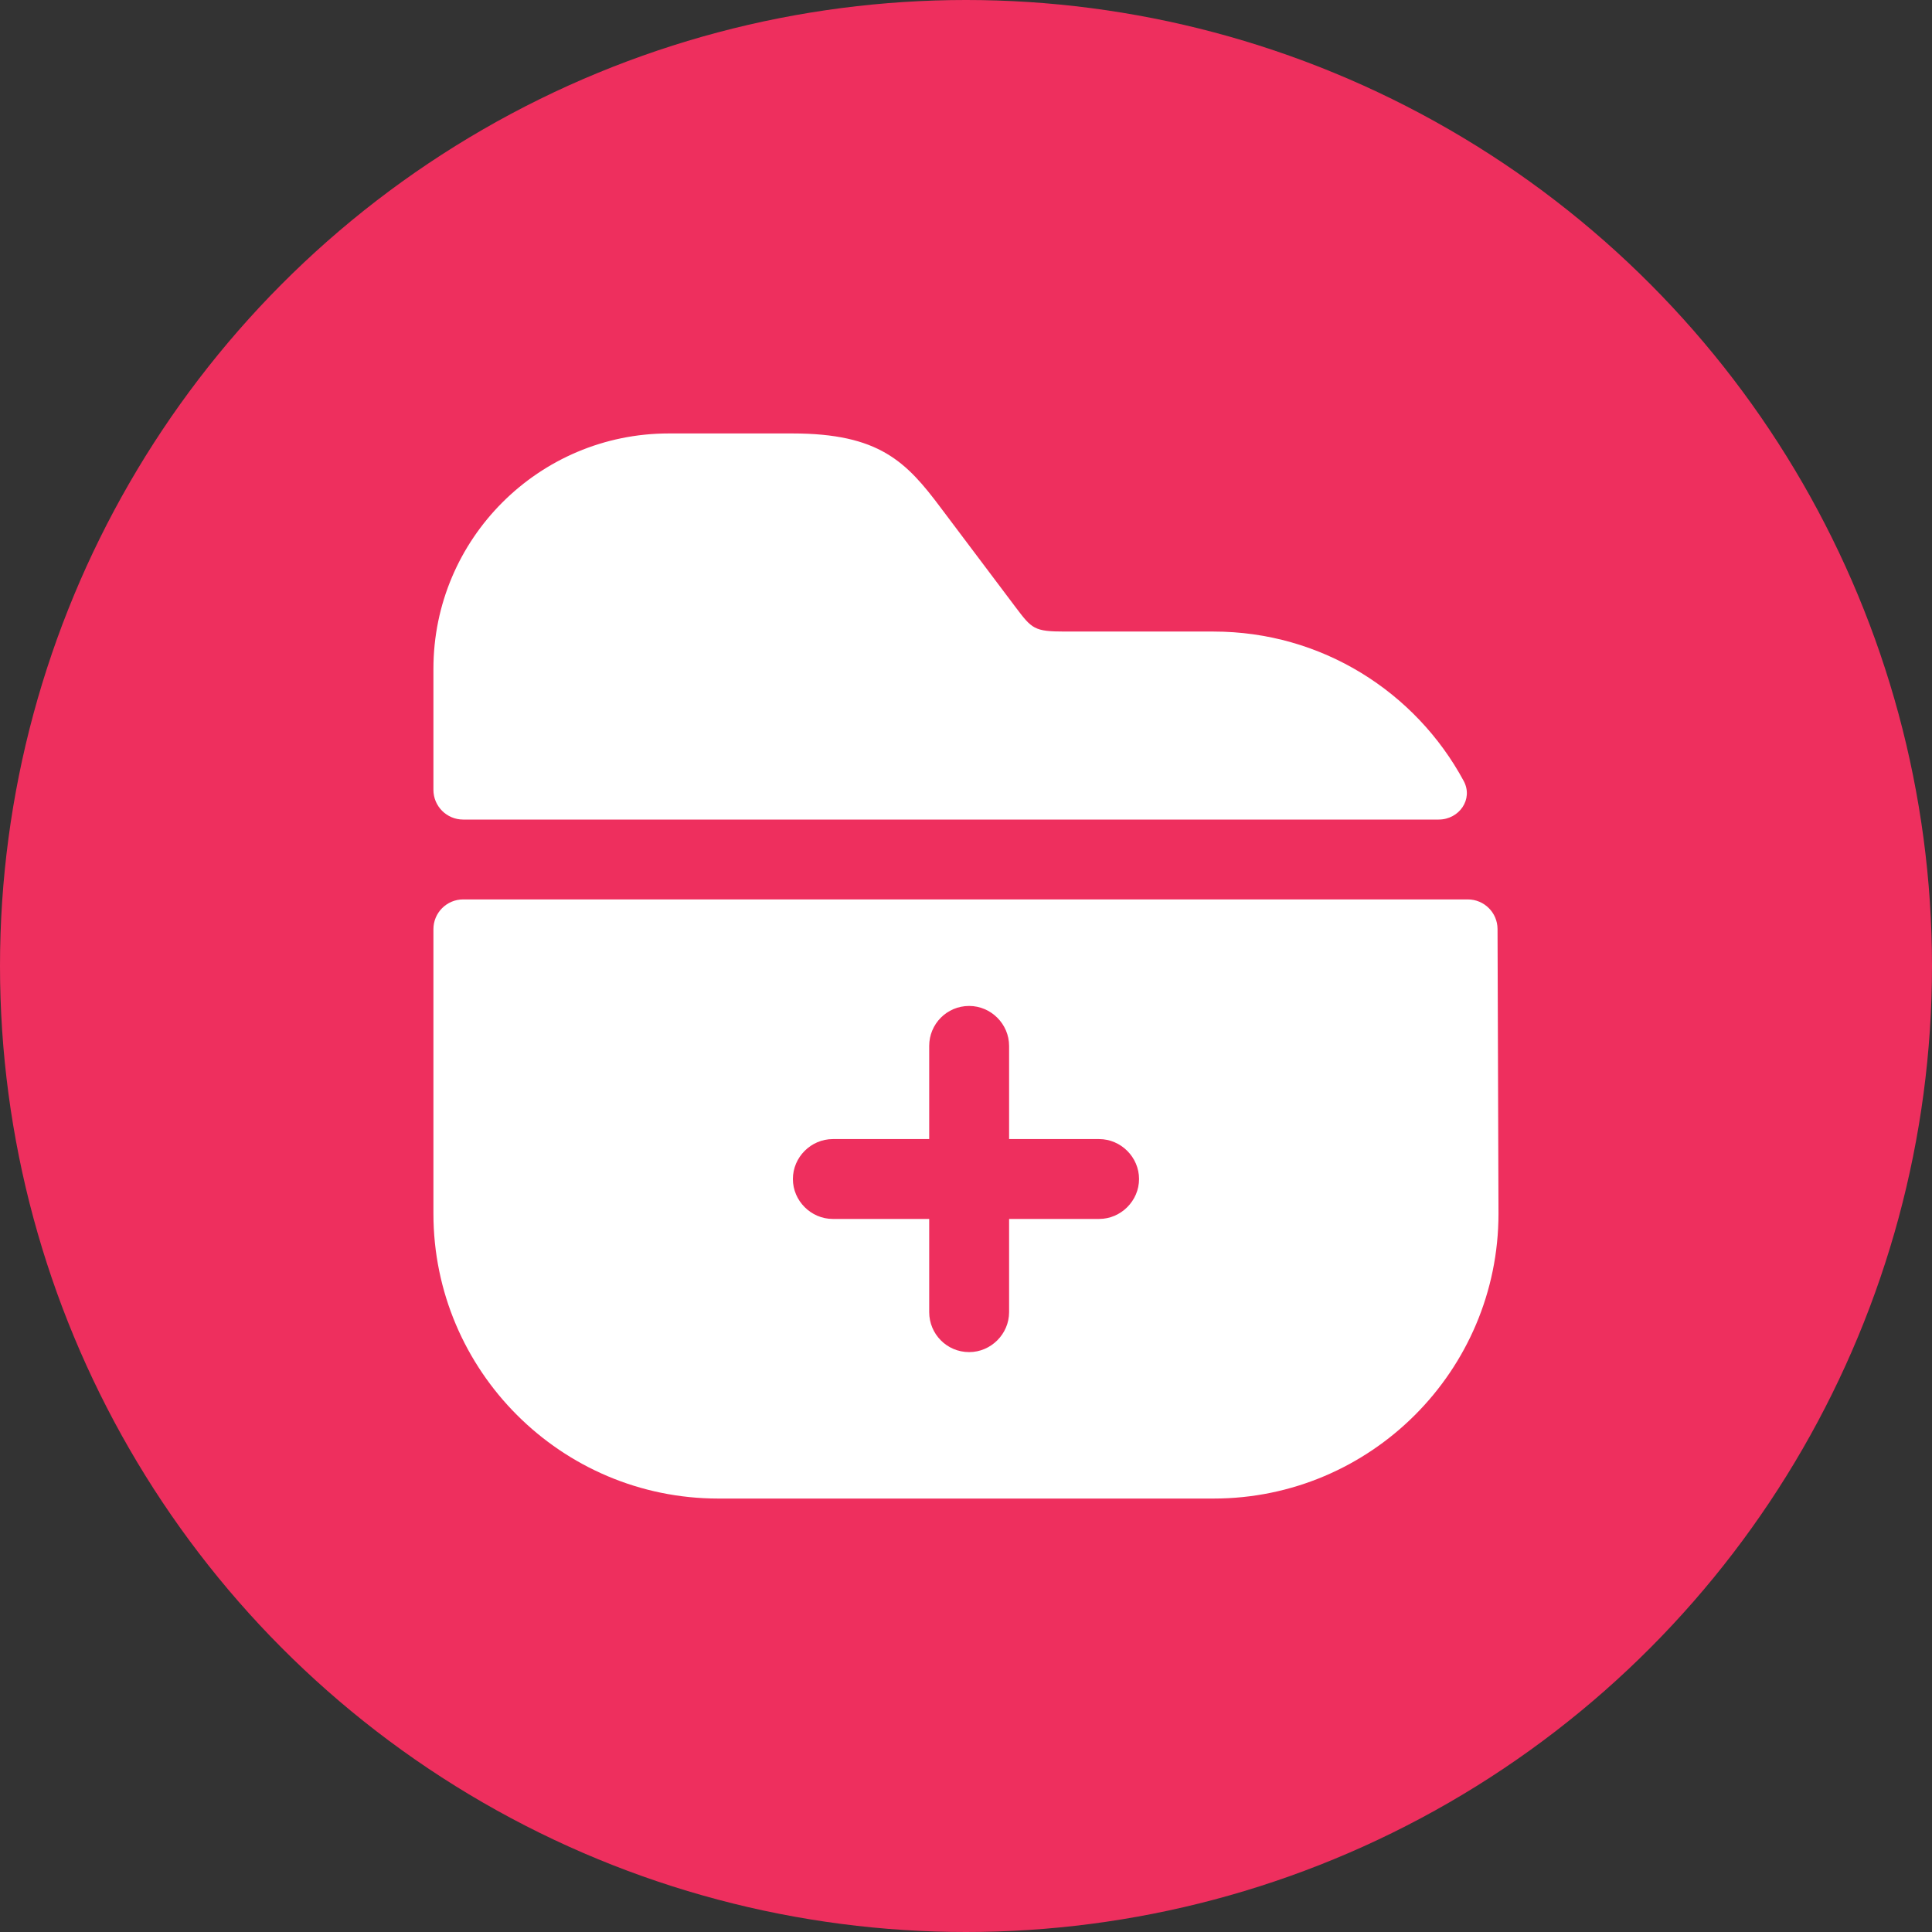 <svg width="65" height="65" viewBox="0 0 65 65" fill="none" xmlns="http://www.w3.org/2000/svg">
<rect x="0" y="0" width="65" height="65" fill="#333333" stroke="none"/>
<circle cx="32.5" cy="32.5" r="32.5" fill="#EE2F5E"/>
<path d="M49.245 26.276C49.574 26.885 49.095 27.573 48.402 27.573H15.582C15.03 27.573 14.582 27.125 14.582 26.573V22.502C14.582 18.131 18.13 14.583 22.501 14.583H26.658C29.578 14.583 30.492 15.533 31.657 17.092L34.165 20.424C34.72 21.159 34.792 21.248 35.831 21.248H40.83C44.465 21.248 47.63 23.28 49.245 26.276Z" fill="white"/>
<path d="M50.383 31.256C50.381 30.705 49.934 30.26 49.383 30.26L15.582 30.26C15.03 30.26 14.582 30.708 14.582 31.26V40.831C14.582 46.117 18.882 50.417 24.167 50.417H40.83C46.115 50.417 50.415 46.117 50.415 40.831L50.383 31.256ZM36.978 41.01H33.95V44.146C33.95 44.88 33.341 45.49 32.606 45.49C31.854 45.49 31.262 44.88 31.262 44.146V41.01H28.02C27.285 41.01 26.676 40.401 26.676 39.667C26.676 38.932 27.285 38.323 28.02 38.323H31.262V35.188C31.262 34.453 31.854 33.844 32.606 33.844C33.341 33.844 33.95 34.453 33.95 35.188V38.323H36.978C37.712 38.323 38.322 38.932 38.322 39.667C38.322 40.401 37.712 41.01 36.978 41.01Z" fill="white"/>
</svg>
